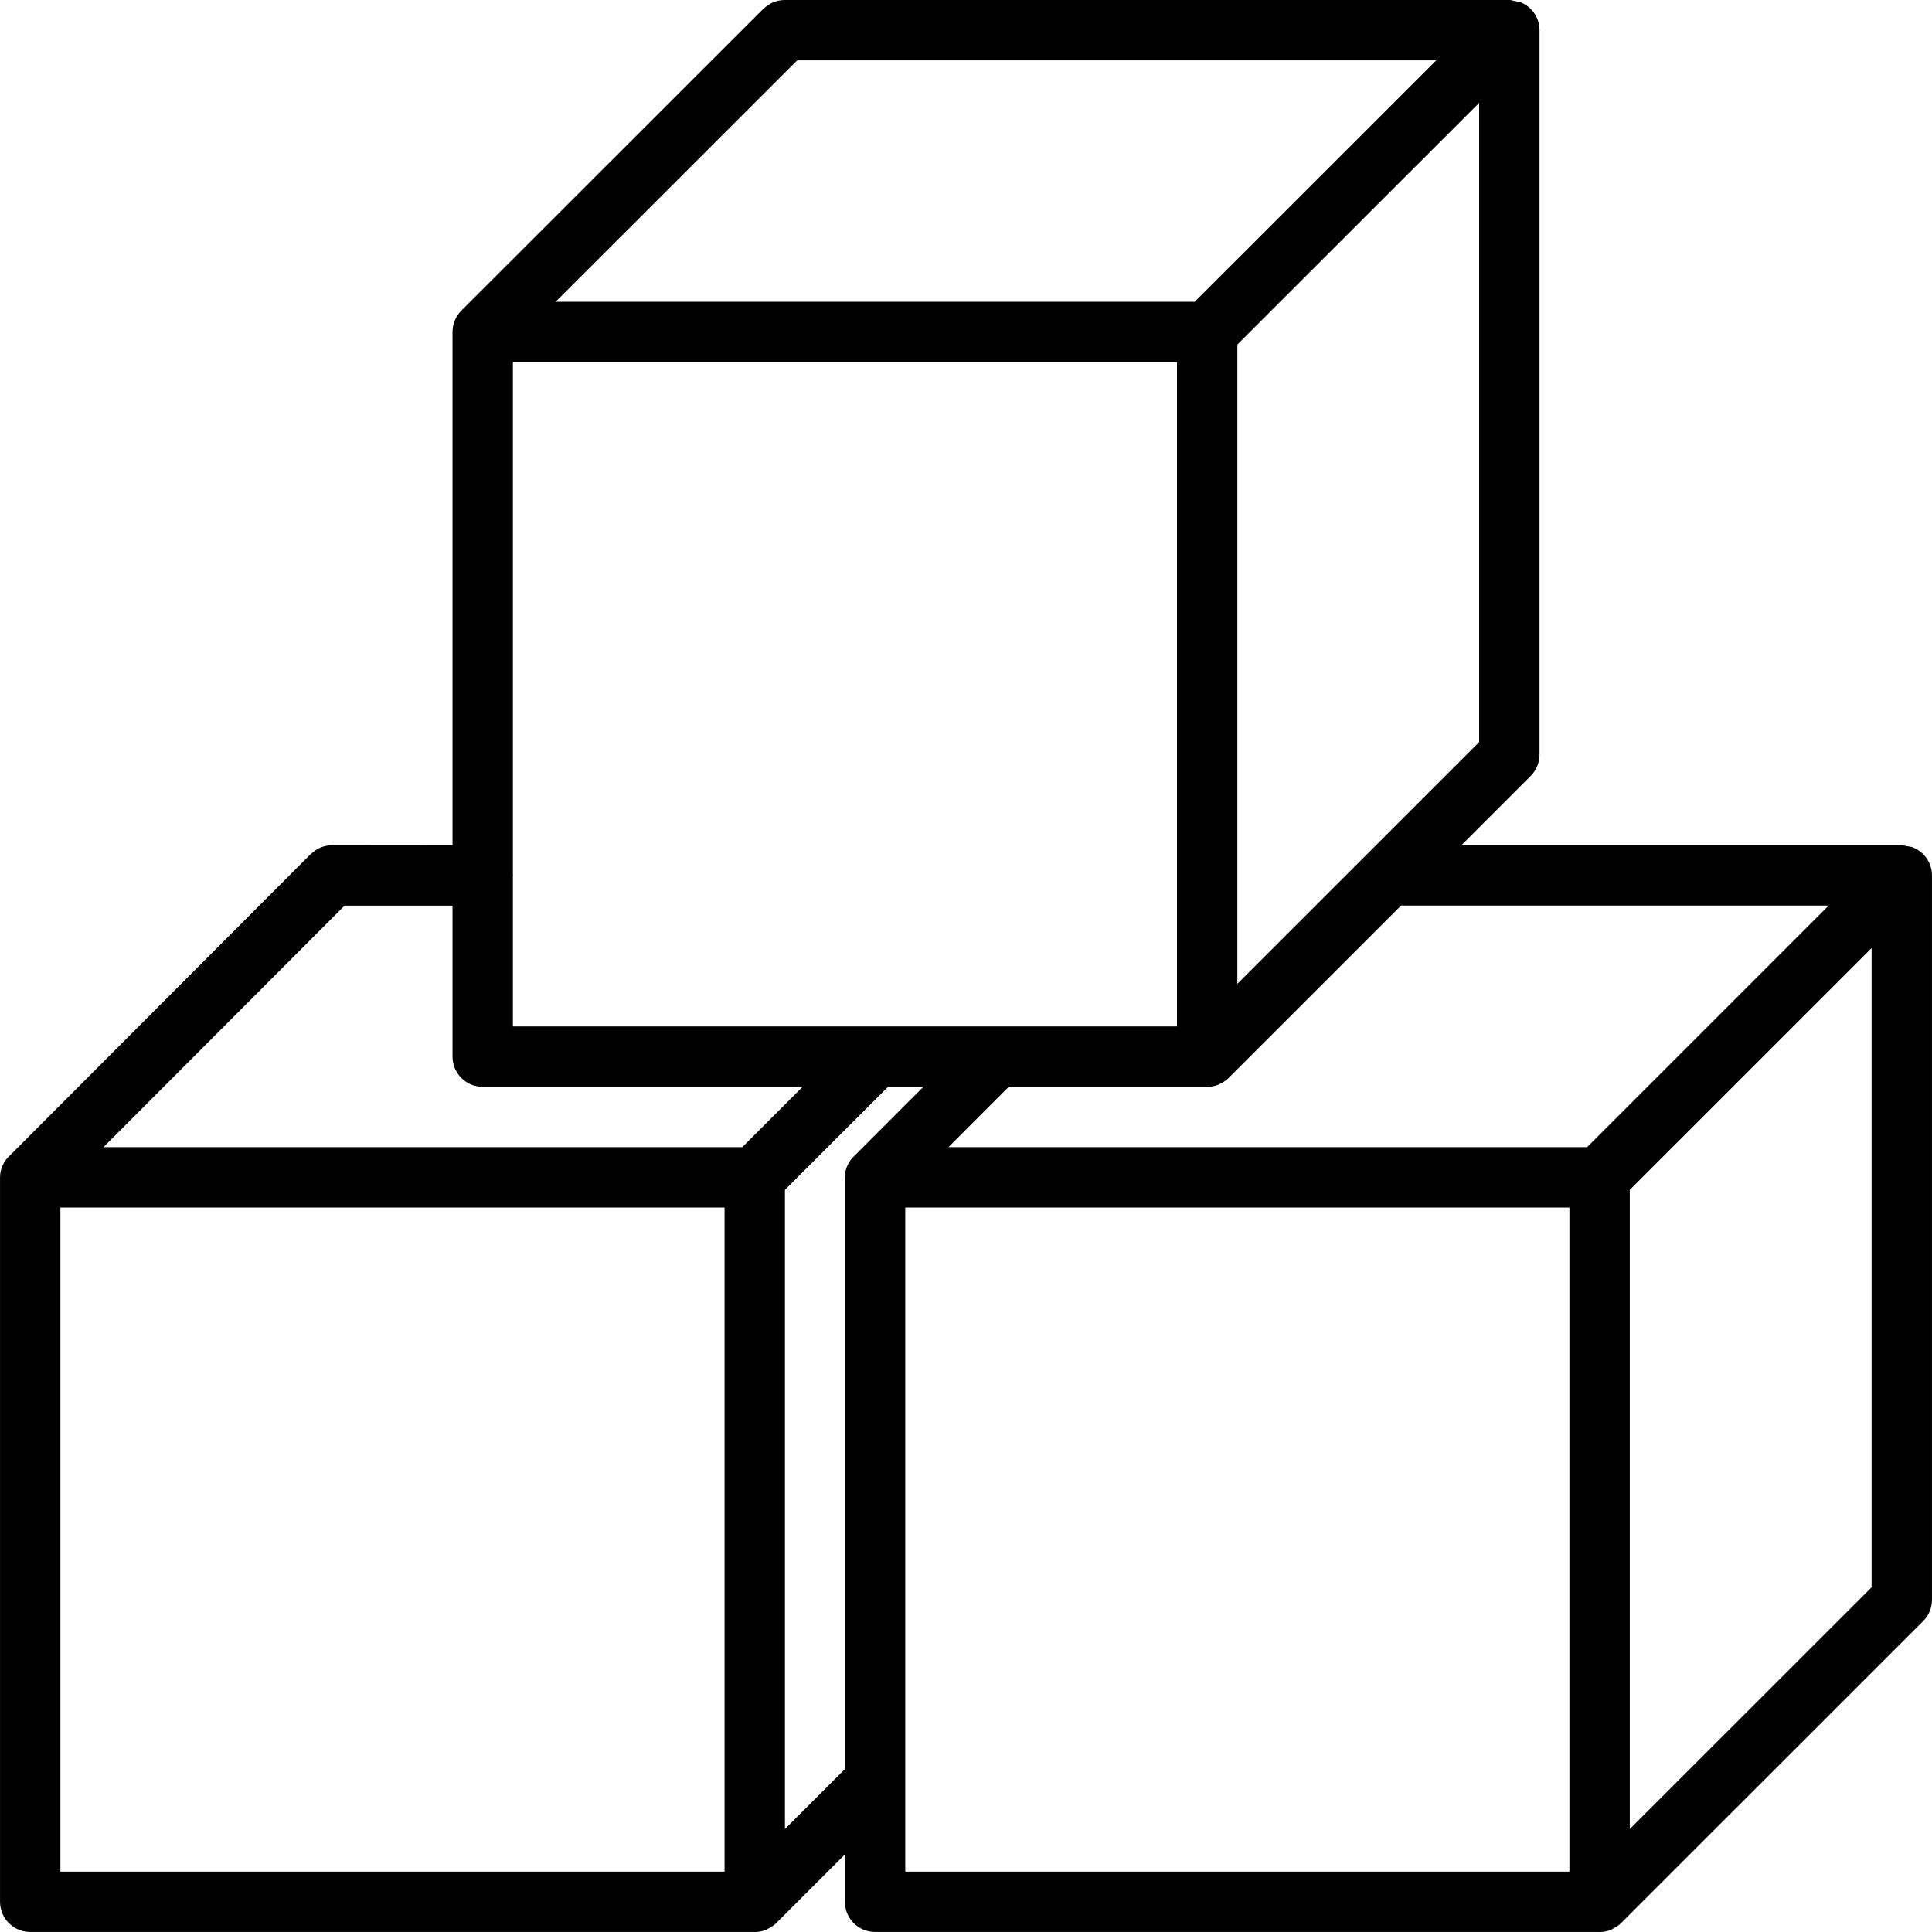 <svg width="64" height="64" viewBox="0 0 64 64" fill="none" xmlns="http://www.w3.org/2000/svg">
<path d="M1.001 63.999H24.994C24.997 63.999 25 64.001 25.004 64.001C25.136 64.001 25.268 63.973 25.391 63.921C25.401 63.917 25.407 63.908 25.416 63.904C25.521 63.855 25.624 63.795 25.711 63.708L27.988 61.432V62.999C27.988 63.552 28.435 63.999 28.988 63.999H52.981C52.984 63.999 52.988 64.001 52.991 64.001C53.123 64.001 53.255 63.973 53.378 63.921C53.388 63.917 53.394 63.908 53.403 63.904C53.508 63.855 53.611 63.795 53.698 63.708L63.705 53.703C63.798 53.611 63.871 53.5 63.922 53.377C63.973 53.255 63.999 53.125 63.999 52.995V28.998C63.999 28.578 63.739 28.222 63.373 28.073C63.304 28.045 63.23 28.042 63.158 28.03C63.104 28.021 63.055 27.998 62.999 27.998C62.998 27.998 62.997 27.998 62.996 27.998C62.995 27.998 62.994 27.998 62.993 27.998H48.412L50.705 25.705C50.798 25.613 50.871 25.502 50.922 25.379C50.973 25.257 50.999 25.127 50.999 24.997V0.999C50.999 0.579 50.739 0.223 50.373 0.074C50.309 0.048 50.238 0.046 50.171 0.033C50.113 0.023 50.061 -0.002 49.999 -0.002C49.998 -0.002 49.997 -0.002 49.996 -0.002C49.995 -0.002 49.994 -0.002 49.993 -0.002H25.994C25.988 -0.002 25.983 0.001 25.977 0.001C25.853 0.003 25.729 0.026 25.612 0.075C25.498 0.122 25.398 0.192 25.31 0.275C25.302 0.281 25.293 0.283 25.287 0.29L15.283 10.289C15.282 10.29 15.281 10.292 15.28 10.293C15.189 10.384 15.117 10.493 15.067 10.613C15.016 10.736 14.99 10.865 14.99 10.996V27.996L11 28C10.869 28 10.738 28.026 10.615 28.078C10.501 28.125 10.4 28.196 10.312 28.28C10.305 28.286 10.296 28.288 10.291 28.294L0.343 38.261C0.137 38.444 0.001 38.703 0.001 39.001V62.999C0.001 63.552 0.448 63.999 1.001 63.999ZM24.002 61.999H2.001V40.001H24.002V61.999ZM26.002 60.59V39.415L29.417 36.002H30.588L28.33 38.261C28.124 38.444 27.988 38.703 27.988 39.001V58.605L26.002 60.59ZM26.408 1.999H47.578L39.575 9.998H18.405L26.408 1.999ZM45.276 28.306L40.989 32.592V11.413L48.999 3.407V24.583L45.301 28.281C45.292 28.289 45.284 28.297 45.276 28.306ZM16.99 29.026C16.99 29.016 16.996 29.007 16.996 28.997C16.996 28.987 16.99 28.978 16.99 28.968V11.998H38.989V34.002H16.99V29.026ZM51.989 61.999H29.988V40.001H51.989V61.999ZM61.999 52.581L53.989 60.589V39.415L61.999 31.406V52.581ZM60.579 29.998L52.575 38.001H31.418L33.416 36.002H39.981C39.984 36.002 39.988 36.004 39.991 36.004C40.123 36.004 40.255 35.976 40.378 35.924C40.388 35.92 40.394 35.911 40.403 35.907C40.508 35.858 40.611 35.798 40.698 35.711L46.412 29.998H60.579ZM15.99 36.002H26.588L24.588 38.001H3.428L11.414 30L14.99 29.999V35.002C14.99 35.555 15.438 36.002 15.99 36.002Z" fill="black"/>
</svg>

